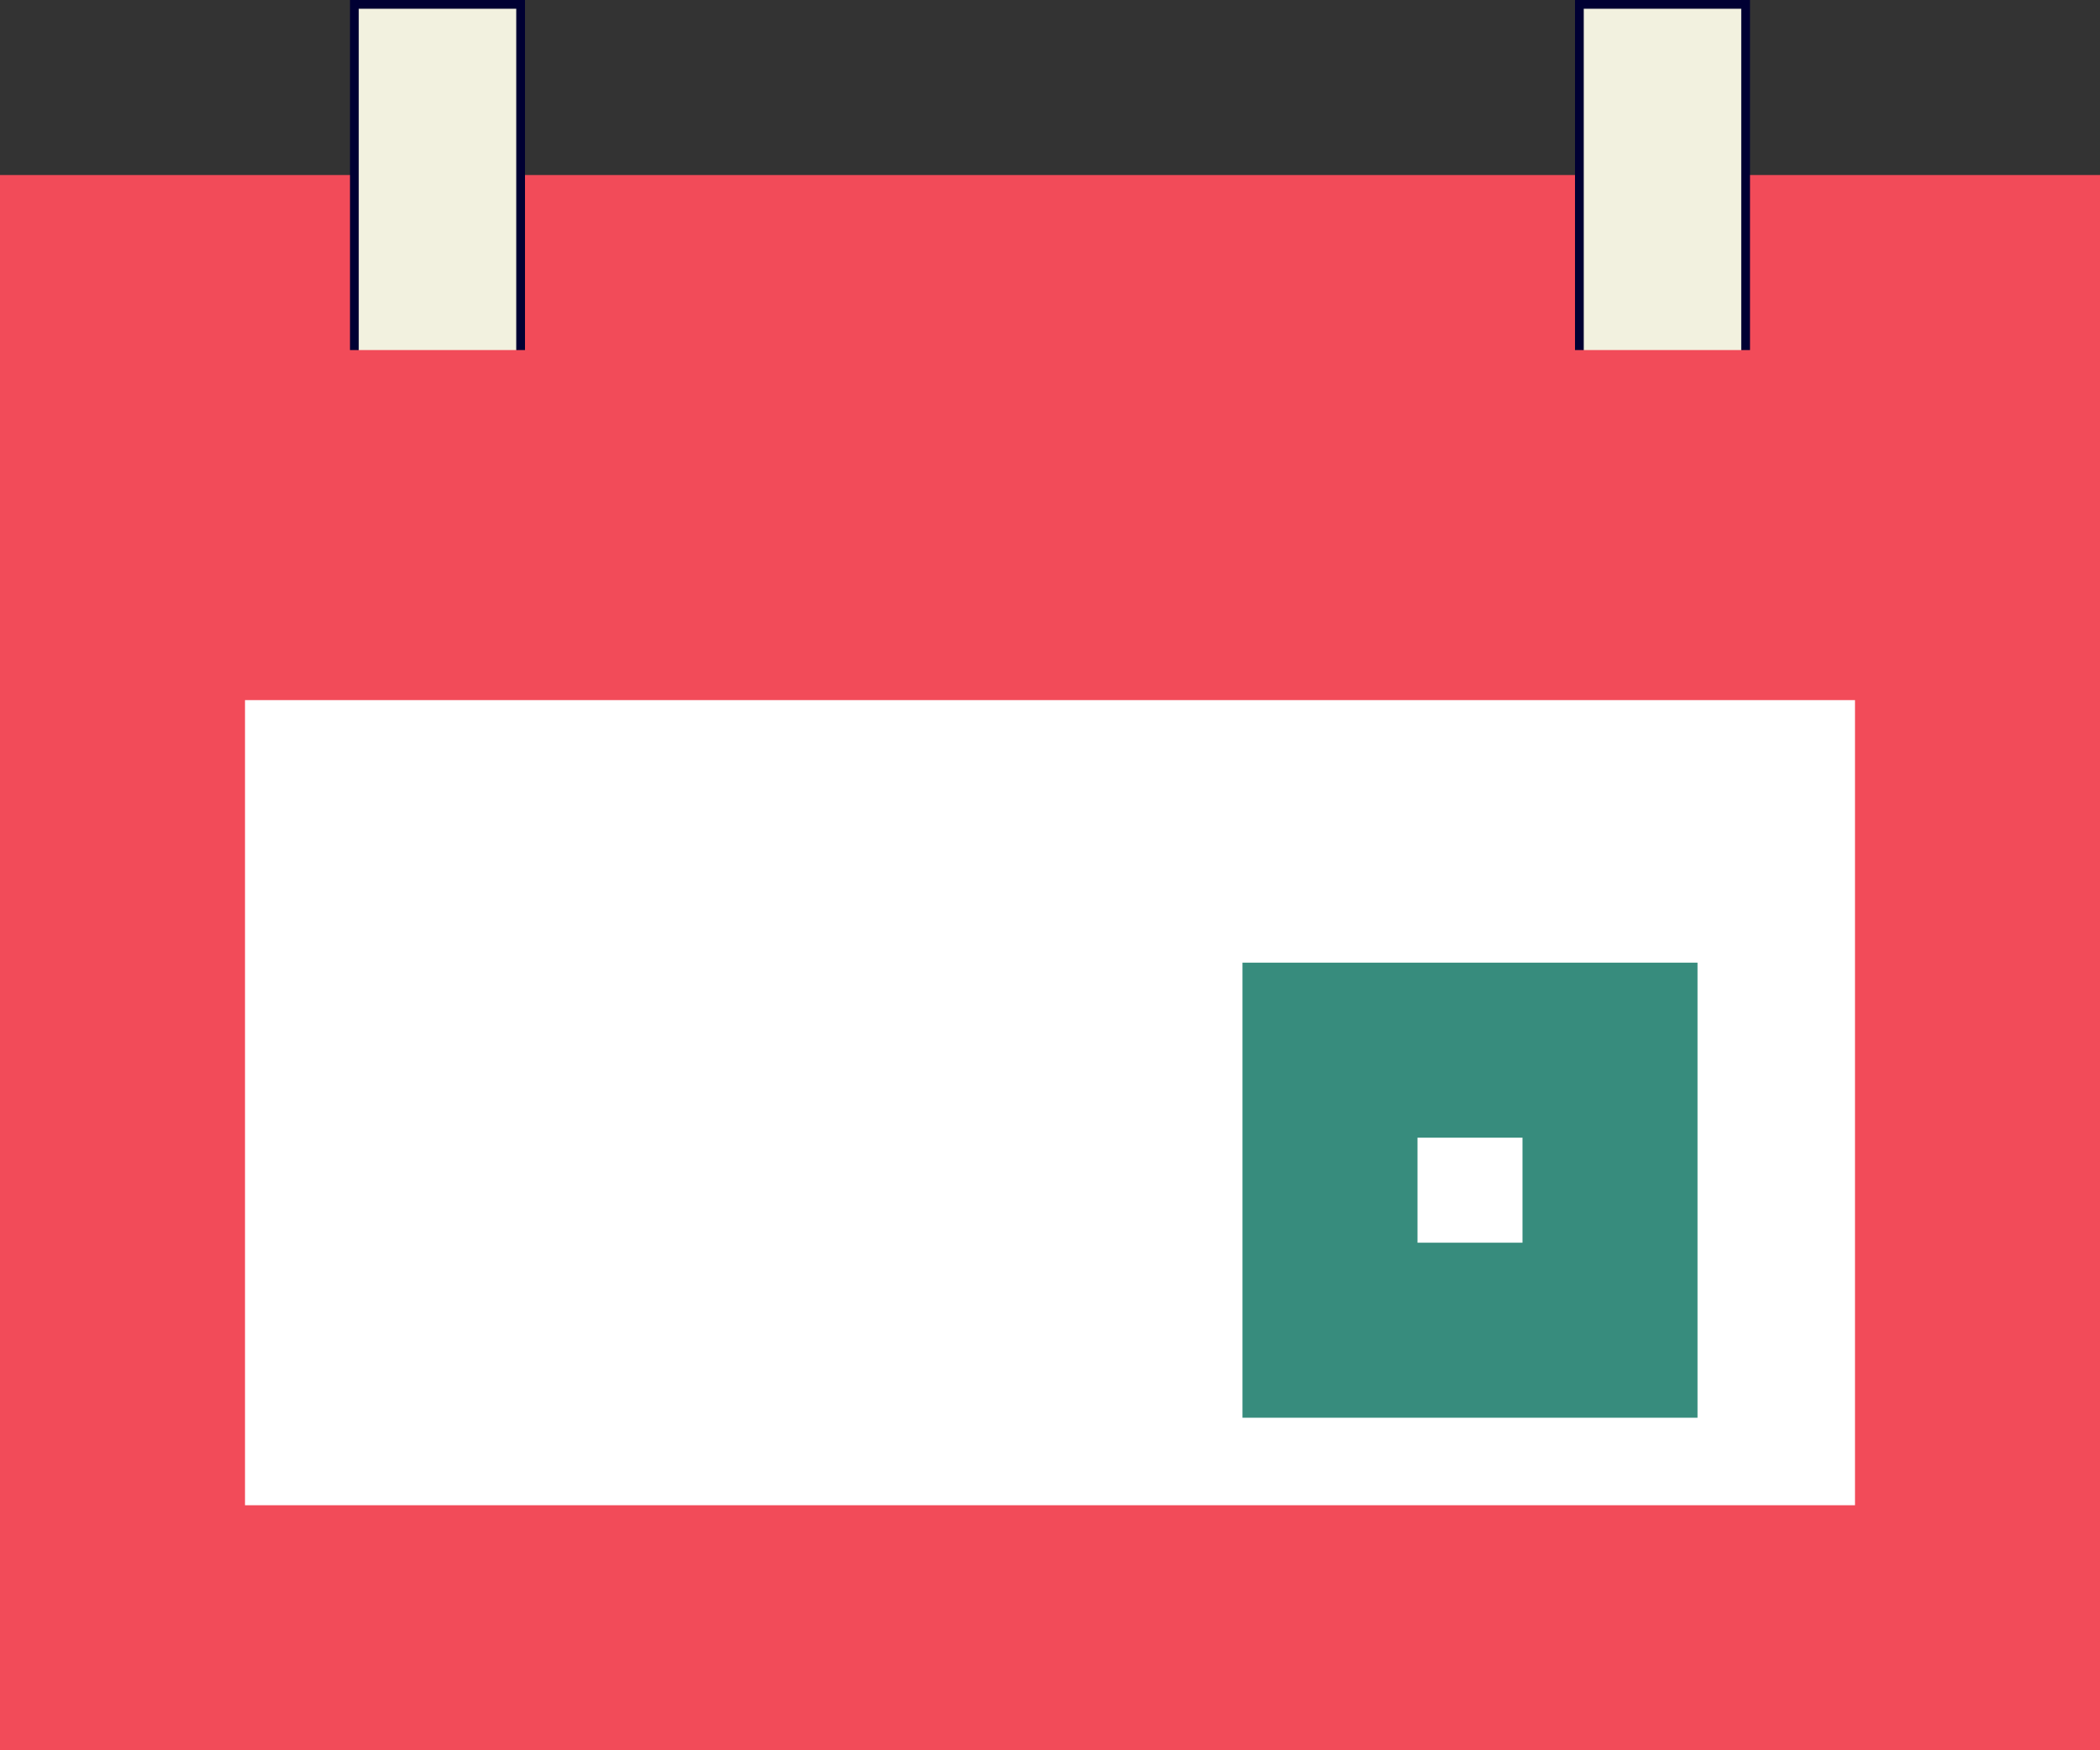 <svg xmlns="http://www.w3.org/2000/svg" xmlns:xlink="http://www.w3.org/1999/xlink" viewBox="0 0 60 50"><rect x="0" y="0" width="60" height="50" fill="#333333" stroke="none"/><defs><style>.cls-1,.cls-7{fill:none;}.cls-2{clip-path:url(#clip-path);}.cls-3{fill:#fff;}.cls-4{fill:#f24b59;}.cls-5{fill:#f2f1df;}.cls-6{fill:#003;}.cls-7{stroke:#378c7d;stroke-miterlimit:10;stroke-width:5px;}</style><clipPath id="clip-path"><rect class="cls-1" width="60" height="50"/></clipPath></defs><title>Artboard 4LOGO</title><g id="Layer_9" data-name="Layer 9"><g class="cls-2"><rect class="cls-3" x="3.5" y="8.5" width="53" height="38"/><path class="cls-4" d="M53,12V43H7V12H53m7-7H0V50H60V5Z"/><rect class="cls-5" x="45.13" y="0.13" width="4.75" height="12.75"/><path class="cls-6" d="M49.75.25v12.5h-4.5V.25h4.5M50,0H45V13h5V0Z"/><rect class="cls-5" x="10.13" y="0.13" width="4.75" height="12.75"/><path class="cls-6" d="M14.75.25v12.5h-4.5V.25h4.5M15,0H10V13h5V0Z"/><rect class="cls-7" x="38" y="30" width="8" height="8"/><rect class="cls-4" y="10" width="60" height="10"/></g></g></svg>